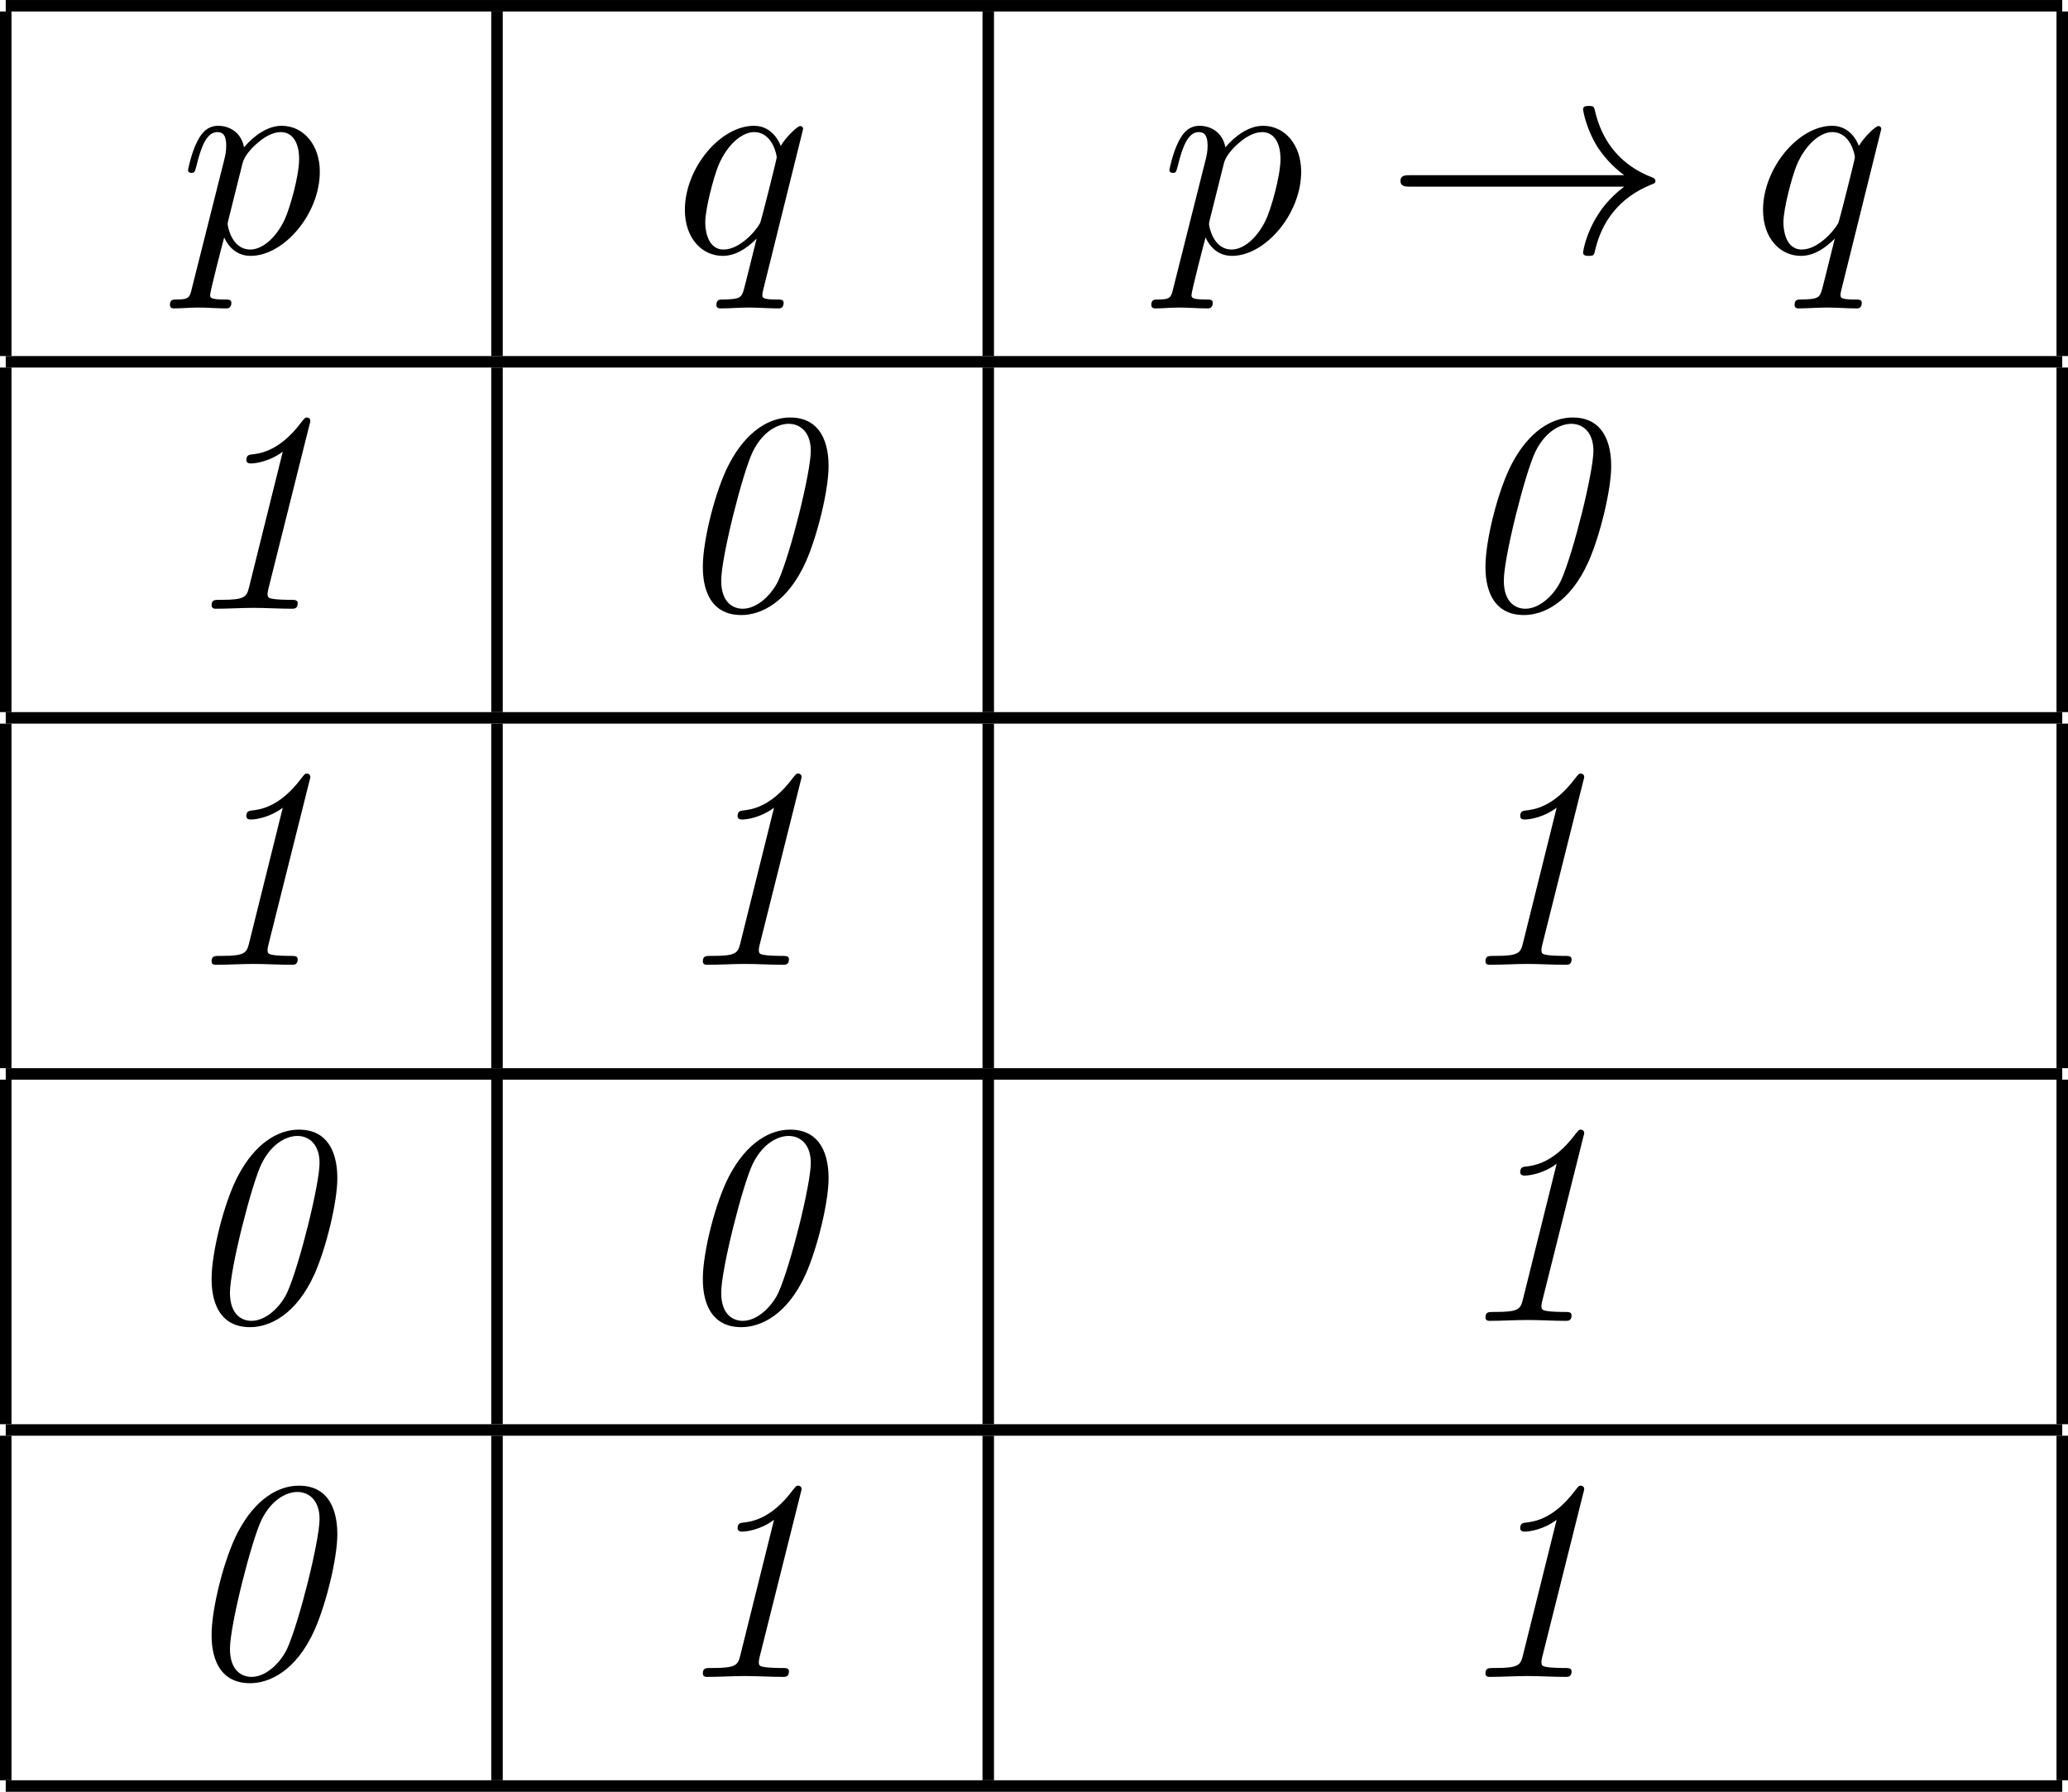 <?xml version='1.0' encoding='UTF-8'?>
<!-- This file was generated by dvisvgm 2.2 -->
<svg height='87.034pt' version='1.1' viewBox='20.643 197.22 100.468 87.034' width='100.468pt' xmlns='http://www.w3.org/2000/svg' xmlns:xlink='http://www.w3.org/1999/xlink'>
<defs>
<path d='M0.448 1.215C0.369 1.554 0.349 1.624 -0.09 1.624C-0.209 1.624 -0.319 1.624 -0.319 1.813C-0.319 1.893 -0.269 1.933 -0.189 1.933C0.08 1.933 0.369 1.903 0.648 1.903C0.976 1.903 1.315 1.933 1.634 1.933C1.684 1.933 1.813 1.933 1.813 1.734C1.813 1.624 1.714 1.624 1.574 1.624C1.076 1.624 1.076 1.554 1.076 1.465C1.076 1.345 1.494 -0.279 1.564 -0.528C1.694 -0.239 1.973 0.11 2.481 0.11C3.636 0.11 4.882 -1.345 4.882 -2.809C4.882 -3.746 4.314 -4.403 3.557 -4.403C3.059 -4.403 2.58 -4.045 2.252 -3.656C2.152 -4.194 1.724 -4.403 1.355 -4.403C0.897 -4.403 0.707 -4.015 0.618 -3.836C0.438 -3.497 0.309 -2.899 0.309 -2.869C0.309 -2.77 0.408 -2.77 0.428 -2.77C0.528 -2.77 0.538 -2.78 0.598 -2.999C0.767 -3.706 0.966 -4.184 1.325 -4.184C1.494 -4.184 1.634 -4.105 1.634 -3.726C1.634 -3.497 1.604 -3.387 1.564 -3.218L0.448 1.215ZM2.202 -3.108C2.271 -3.377 2.54 -3.656 2.72 -3.806C3.068 -4.115 3.357 -4.184 3.527 -4.184C3.925 -4.184 4.164 -3.836 4.164 -3.248S3.836 -1.514 3.656 -1.136C3.318 -0.438 2.839 -0.11 2.471 -0.11C1.813 -0.11 1.684 -0.936 1.684 -0.996C1.684 -1.016 1.684 -1.036 1.714 -1.156L2.202 -3.108Z' id='g5-112'/>
<path d='M4.503 -4.294C4.503 -4.334 4.473 -4.394 4.403 -4.394C4.294 -4.394 3.895 -3.995 3.726 -3.706C3.507 -4.244 3.118 -4.403 2.8 -4.403C1.624 -4.403 0.399 -2.929 0.399 -1.484C0.399 -0.508 0.986 0.11 1.714 0.11C2.142 0.11 2.531 -0.13 2.889 -0.488C2.8 -0.139 2.471 1.205 2.441 1.295C2.361 1.574 2.281 1.614 1.724 1.624C1.594 1.624 1.494 1.624 1.494 1.823C1.494 1.833 1.494 1.933 1.624 1.933C1.943 1.933 2.291 1.903 2.62 1.903C2.959 1.903 3.318 1.933 3.646 1.933C3.696 1.933 3.826 1.933 3.826 1.734C3.826 1.624 3.726 1.624 3.567 1.624C3.088 1.624 3.088 1.554 3.088 1.465C3.088 1.395 3.108 1.335 3.128 1.245L4.503 -4.294ZM1.743 -0.11C1.146 -0.11 1.106 -0.877 1.106 -1.046C1.106 -1.524 1.395 -2.61 1.564 -3.029C1.873 -3.766 2.391 -4.184 2.8 -4.184C3.447 -4.184 3.587 -3.377 3.587 -3.308C3.587 -3.248 3.039 -1.066 3.009 -1.026C2.859 -0.747 2.301 -0.11 1.743 -0.11Z' id='g5-113'/>
<path d='M8.309 -2.291C7.761 -1.873 7.492 -1.465 7.412 -1.335C6.964 -0.648 6.884 -0.02 6.884 -0.01C6.884 0.11 7.004 0.11 7.083 0.11C7.253 0.11 7.263 0.09 7.303 -0.09C7.532 -1.066 8.12 -1.903 9.245 -2.361C9.365 -2.401 9.395 -2.421 9.395 -2.491S9.335 -2.59 9.315 -2.6C8.877 -2.77 7.671 -3.268 7.293 -4.941C7.263 -5.061 7.253 -5.091 7.083 -5.091C7.004 -5.091 6.884 -5.091 6.884 -4.971C6.884 -4.951 6.974 -4.324 7.392 -3.656C7.592 -3.357 7.88 -3.009 8.309 -2.69H0.907C0.727 -2.69 0.548 -2.69 0.548 -2.491S0.727 -2.291 0.907 -2.291H8.309Z' id='g4-33'/>
<path d='M5.529 -4.941C5.529 -5.34 5.479 -6.635 4.194 -6.635C3.477 -6.635 2.68 -6.167 2.082 -5.031C1.594 -4.105 1.166 -2.361 1.166 -1.474C1.166 -1.166 1.166 0.219 2.501 0.219C3.158 0.219 4.095 -0.189 4.742 -1.634C5.151 -2.56 5.529 -4.135 5.529 -4.941ZM2.55 0C2.232 0 1.803 -0.199 1.803 -0.976C1.803 -1.793 2.55 -4.732 2.899 -5.45C3.268 -6.197 3.806 -6.416 4.144 -6.416C4.553 -6.416 4.912 -6.117 4.912 -5.479C4.912 -4.742 4.214 -1.923 3.786 -0.976C3.567 -0.508 3.068 0 2.55 0Z' id='g3-48'/>
<path d='M4.563 -6.386C4.573 -6.416 4.593 -6.496 4.593 -6.516C4.593 -6.595 4.533 -6.635 4.473 -6.635S4.403 -6.625 4.284 -6.476C3.517 -5.45 2.819 -5.38 2.531 -5.35C2.481 -5.34 2.371 -5.33 2.371 -5.161C2.371 -5.041 2.491 -5.041 2.531 -5.041C2.68 -5.041 3.168 -5.101 3.636 -5.45L2.461 -0.727C2.381 -0.408 2.301 -0.309 1.524 -0.309H1.445C1.275 -0.309 1.166 -0.309 1.166 -0.12C1.166 0 1.275 0 1.315 0C1.743 0 2.192 -0.03 2.62 -0.03C3.059 -0.03 3.517 0 3.955 0C4.025 0 4.154 0 4.154 -0.189C4.154 -0.309 4.055 -0.309 3.895 -0.309H3.816C3.686 -0.309 3.517 -0.319 3.387 -0.329C3.168 -0.359 3.108 -0.369 3.108 -0.508C3.108 -0.568 3.128 -0.658 3.138 -0.697L4.563 -6.386Z' id='g3-49'/>
</defs>
<g id='page1' transform='matrix(1.4 0 0 1.4 0 0)'>
<rect height='0.399' width='71.364' x='14.944' y='140.872'/>
<rect height='11.955' width='0.399' x='14.745' y='141.27'/>
<use x='20.961' xlink:href='#g5-112' y='149.639'/>
<rect height='11.955' width='0.399' x='31.792' y='141.27'/>
<use x='38.112' xlink:href='#g5-113' y='149.639'/>
<rect height='11.955' width='0.399' x='48.839' y='141.27'/>
<use x='55.016' xlink:href='#g5-112' y='149.639'/>
<use x='62.796' xlink:href='#g4-33' y='149.639'/>
<use x='75.526' xlink:href='#g5-113' y='149.639'/>
<rect height='11.955' width='0.399' x='86.109' y='141.27'/>
<rect height='0.399' width='71.364' x='14.944' y='153.225'/>
<rect height='11.955' width='0.399' x='14.745' y='153.624'/>
<use x='20.922' xlink:href='#g3-49' y='161.992'/>
<rect height='11.955' width='0.399' x='31.792' y='153.624'/>
<use x='37.969' xlink:href='#g3-48' y='161.992'/>
<rect height='11.955' width='0.399' x='48.839' y='153.624'/>
<use x='65.127' xlink:href='#g3-48' y='161.992'/>
<rect height='11.955' width='0.399' x='86.109' y='153.624'/>
<rect height='0.399' width='71.364' x='14.944' y='165.579'/>
<rect height='11.955' width='0.399' x='14.745' y='165.978'/>
<use x='20.922' xlink:href='#g3-49' y='174.346'/>
<rect height='11.955' width='0.399' x='31.792' y='165.978'/>
<use x='37.969' xlink:href='#g3-49' y='174.346'/>
<rect height='11.955' width='0.399' x='48.839' y='165.978'/>
<use x='65.127' xlink:href='#g3-49' y='174.346'/>
<rect height='11.955' width='0.399' x='86.109' y='165.978'/>
<rect height='0.399' width='71.364' x='14.944' y='177.933'/>
<rect height='11.955' width='0.399' x='14.745' y='178.331'/>
<use x='20.922' xlink:href='#g3-48' y='186.7'/>
<rect height='11.955' width='0.399' x='31.792' y='178.331'/>
<use x='37.969' xlink:href='#g3-48' y='186.7'/>
<rect height='11.955' width='0.399' x='48.839' y='178.331'/>
<use x='65.127' xlink:href='#g3-49' y='186.7'/>
<rect height='11.955' width='0.399' x='86.109' y='178.331'/>
<rect height='0.399' width='71.364' x='14.944' y='190.286'/>
<rect height='11.955' width='0.399' x='14.745' y='190.685'/>
<use x='20.922' xlink:href='#g3-48' y='199.053'/>
<rect height='11.955' width='0.399' x='31.792' y='190.685'/>
<use x='37.969' xlink:href='#g3-49' y='199.053'/>
<rect height='11.955' width='0.399' x='48.839' y='190.685'/>
<use x='65.127' xlink:href='#g3-49' y='199.053'/>
<rect height='11.955' width='0.399' x='86.109' y='190.685'/>
<rect height='0.399' width='71.364' x='14.944' y='202.64'/>
</g>
</svg>